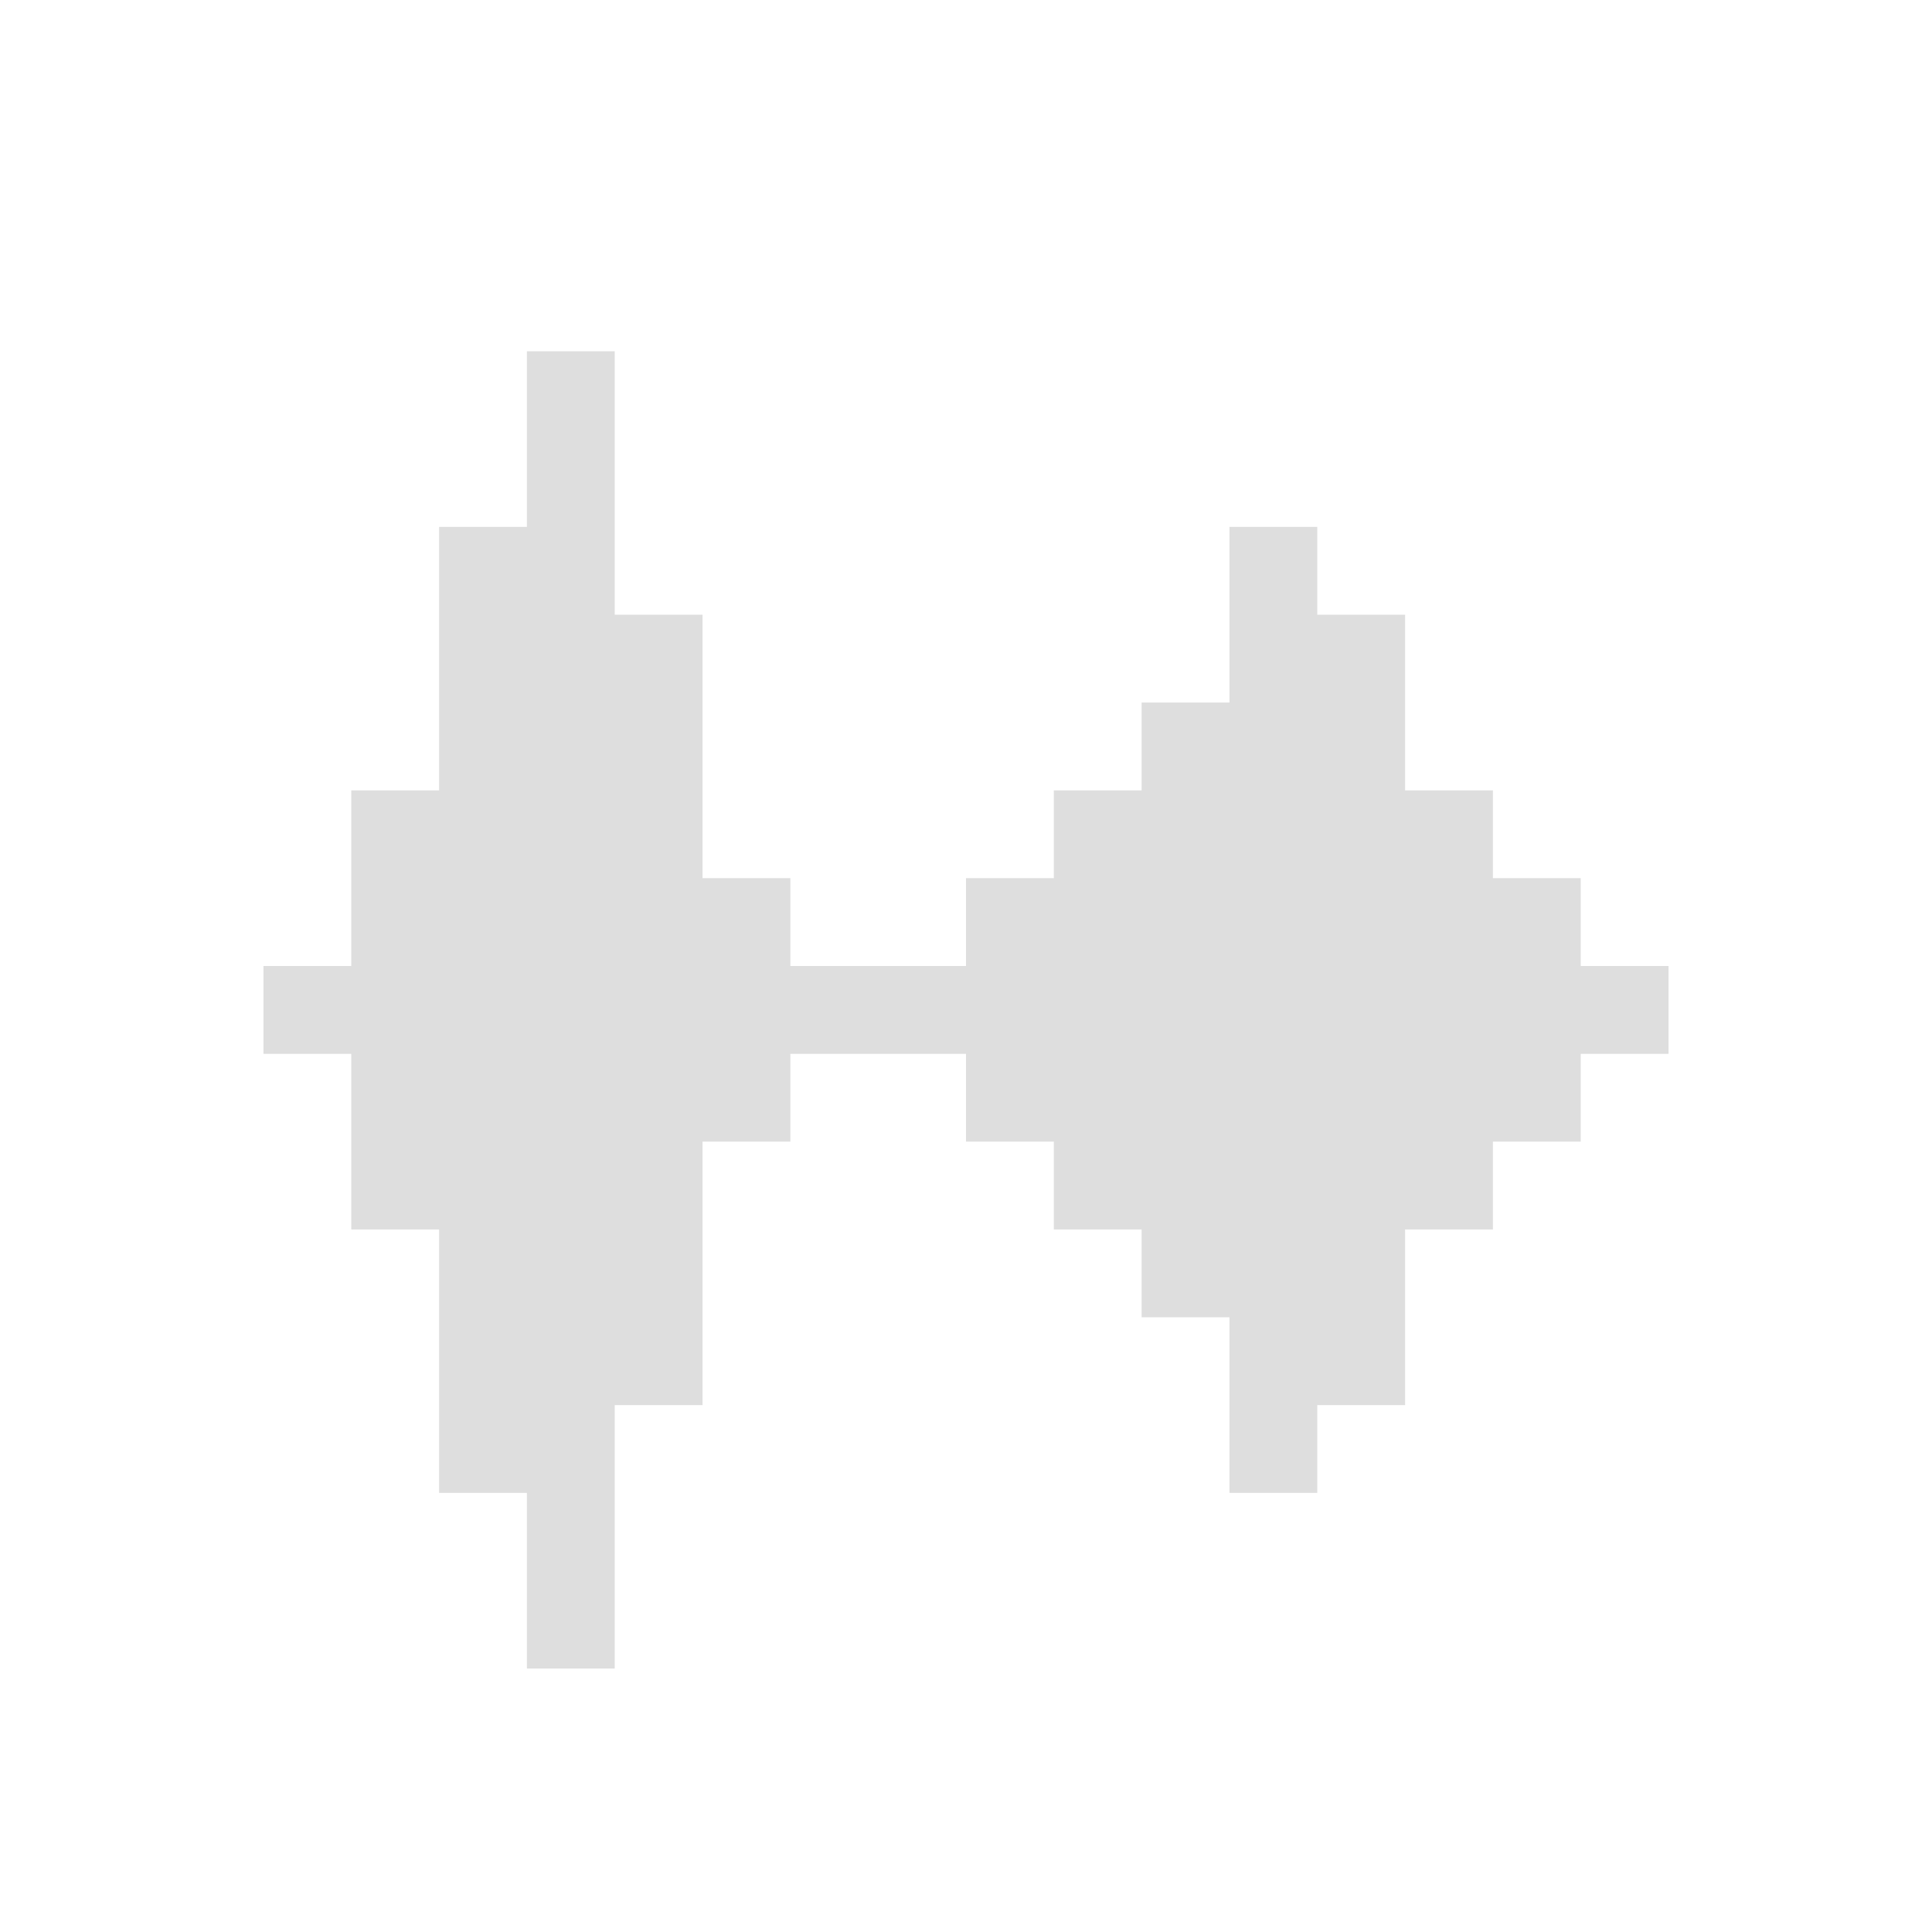 <svg xmlns="http://www.w3.org/2000/svg" viewBox="0 0 22 22">
<defs id="defs3051">
<style id="current-color-scheme" type="text/css">
.ColorScheme-Text{color:#dedede}
</style>
</defs>
<path d="M6 4v2H5v3H4v2H3v1h1v2h1v3h1v2h1v-3h1v-3h1v-1h2v1h1v1h1v1h1v2h1v-1h1v-2h1v-1h1v-1h1v-1h-1v-1h-1V9h-1V7h-1V6h-1v2h-1v1h-1v1h-1v1H9v-1H8V7H7V4z" class="ColorScheme-Text" style="fill:currentColor;fill-opacity:1;stroke:none"/>
</svg>
